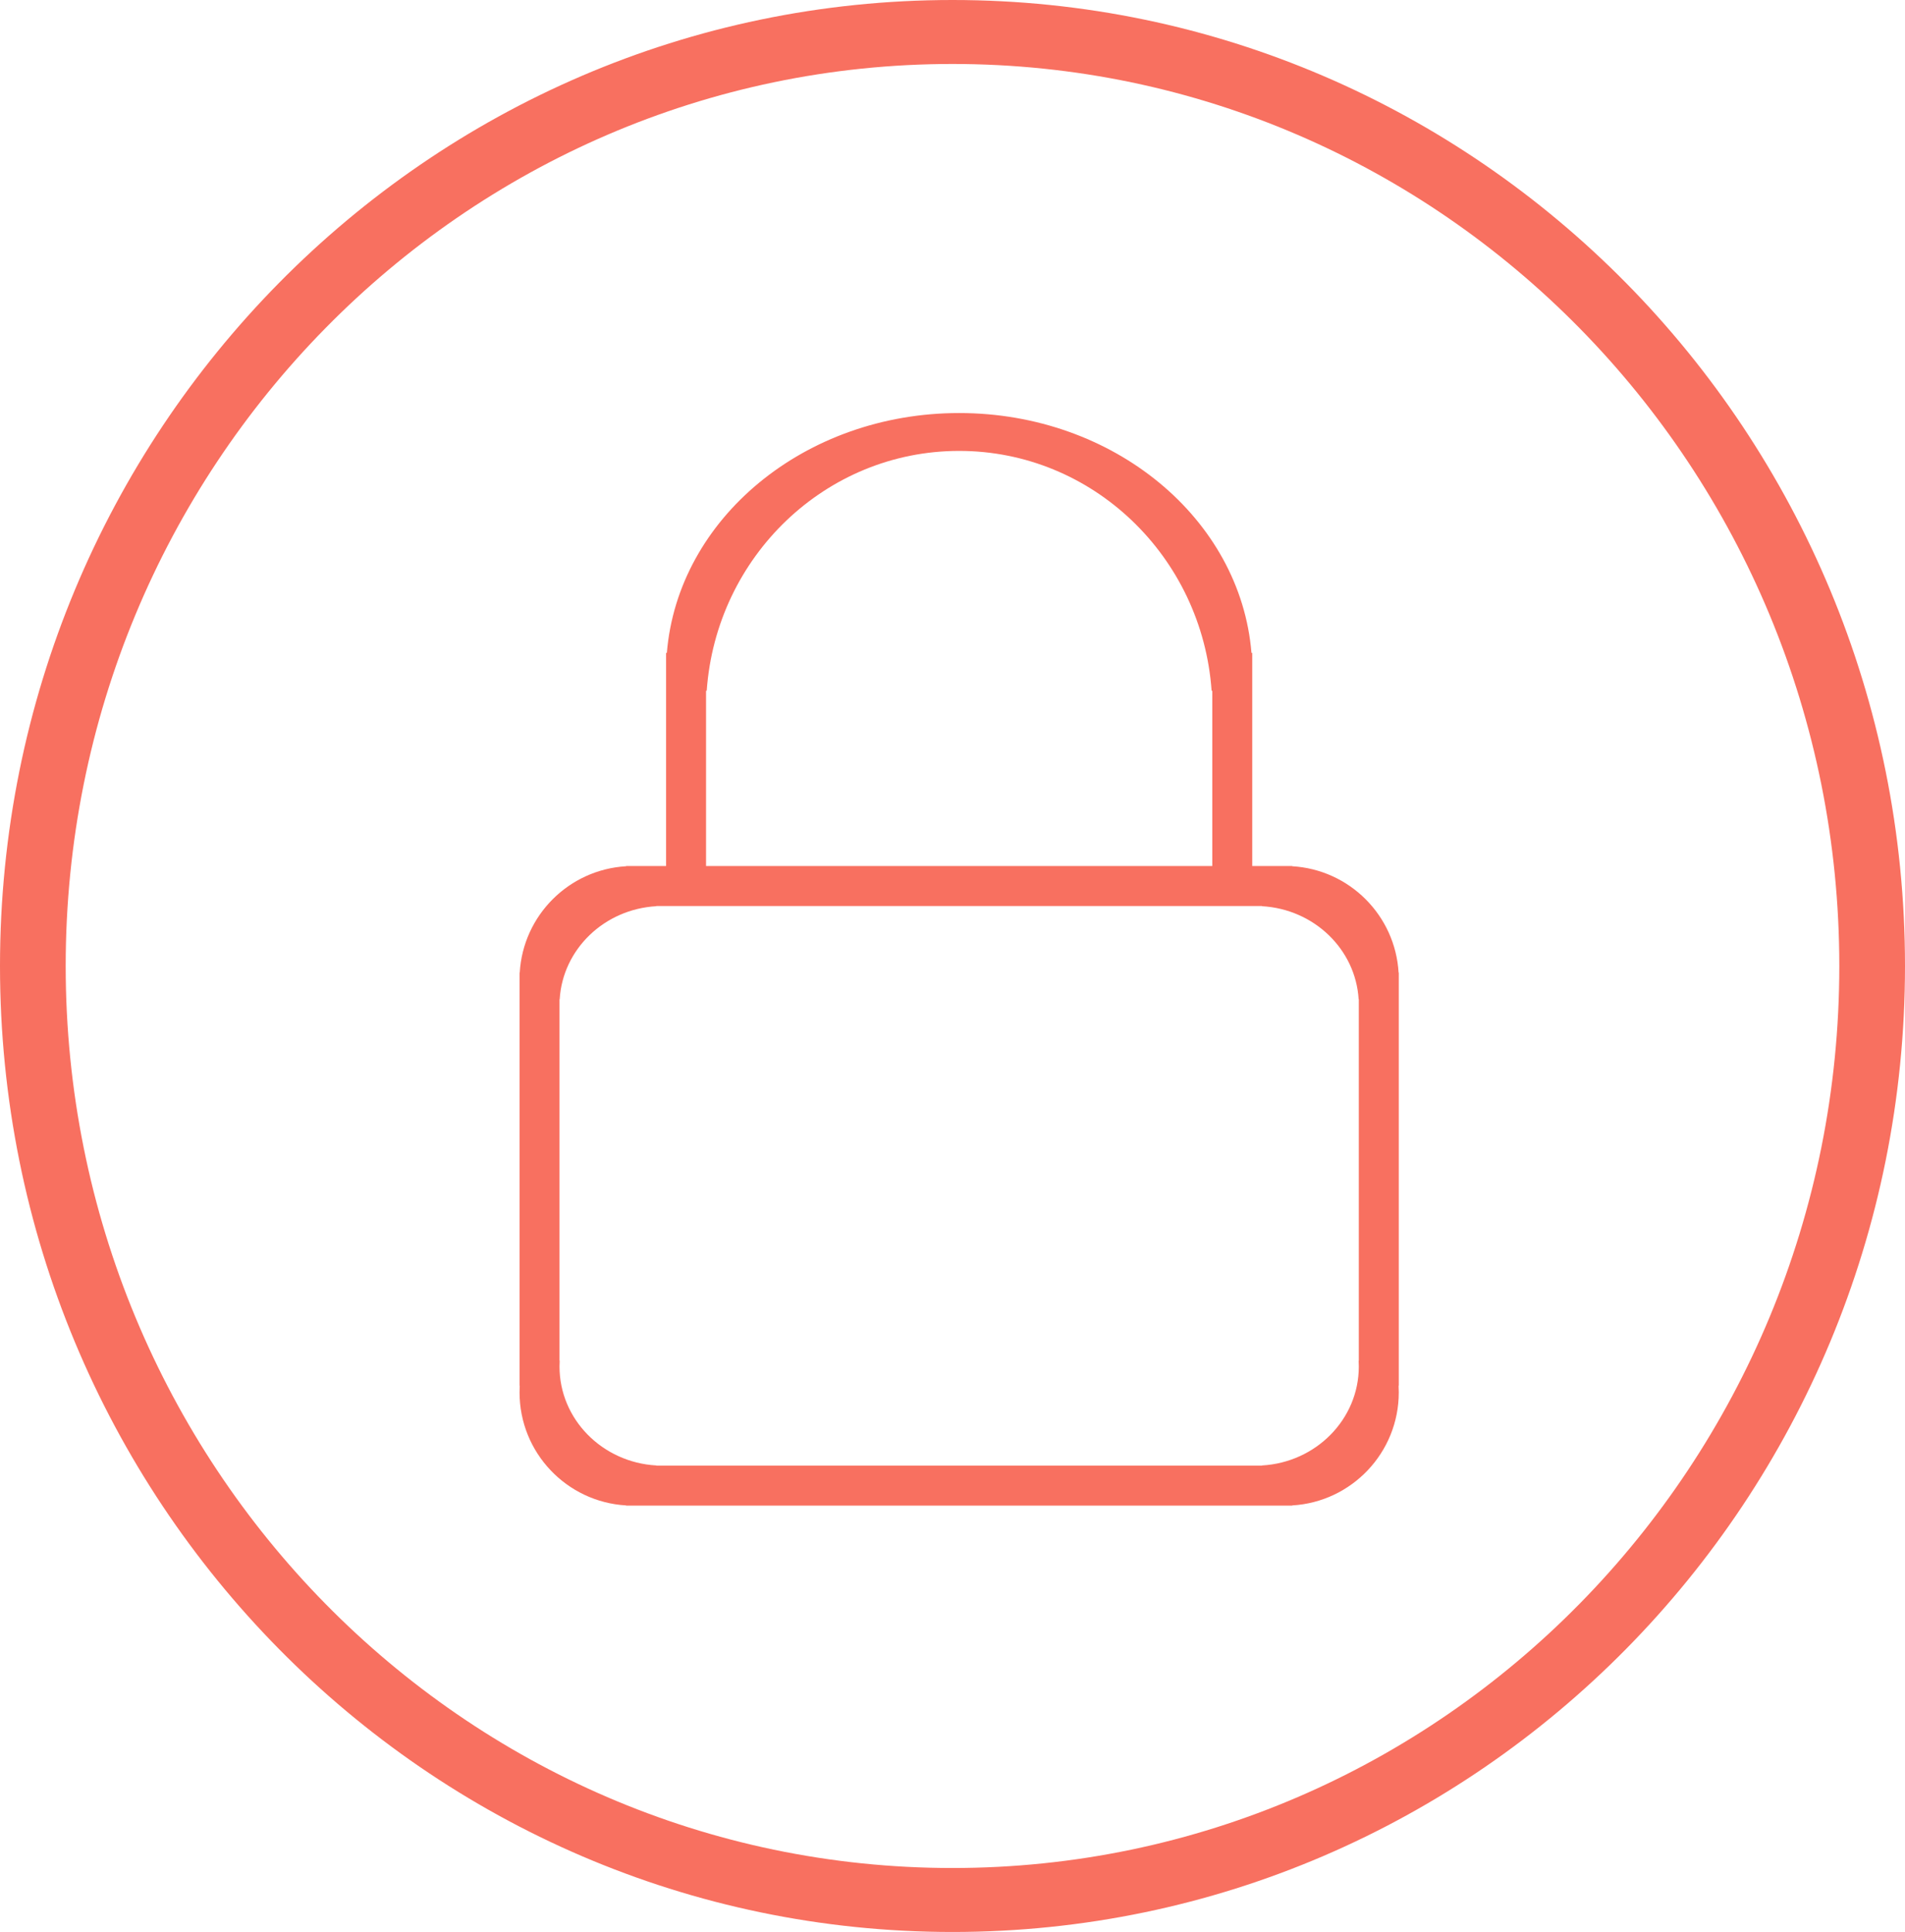<svg width="143" height="145" viewBox="0 0 143 145" fill="none" xmlns="http://www.w3.org/2000/svg">
<path fill-rule="evenodd" clip-rule="evenodd" d="M71.5 145C110.988 145 143 112.541 143 72.5C143 32.459 110.988 0 71.5 0C32.012 0 0 32.459 0 72.5C0 112.541 32.012 145 71.5 145ZM71.5 140.199C108.265 140.199 138.069 109.889 138.069 72.5C138.069 35.111 108.265 4.801 71.5 4.801C34.735 4.801 4.931 35.111 4.931 72.5C4.931 109.889 34.735 140.199 71.5 140.199ZM47 65H47.5H50V50.421V49H50.058C50.882 38.938 60.391 31 72 31C83.609 31 93.118 38.938 93.942 49H94V50.421V65H96.5H97V65.014C101.296 65.264 104.736 68.704 104.986 73H105V73.5V104H104.986C104.995 104.165 105 104.332 105 104.5C105 109.027 101.462 112.727 97 112.986V113H96.5H47.5H47V112.986C42.538 112.727 39 109.027 39 104.5C39 104.332 39.005 104.165 39.014 104H39V73.5V73H39.014C39.264 68.704 42.704 65.264 47 65.014V65ZM91 65V53.263V51.842H90.95C90.238 41.78 82.026 33.842 72 33.842C61.974 33.842 53.762 41.78 53.05 51.842H53V53.263V65H91ZM49.273 68H49.727H94.273H94.727V68.013C98.633 68.231 101.76 71.241 101.987 75H102V75.438V102.125H101.987C101.996 102.27 102 102.416 102 102.562C102 106.523 98.783 109.761 94.727 109.987V110H94.273H49.727H49.273V109.987C45.217 109.761 42 106.523 42 102.562C42 102.416 42.004 102.27 42.013 102.125H42V75.438V75H42.013C42.24 71.241 45.367 68.231 49.273 68.013V68Z" fill="#F87060"/>
</svg>

